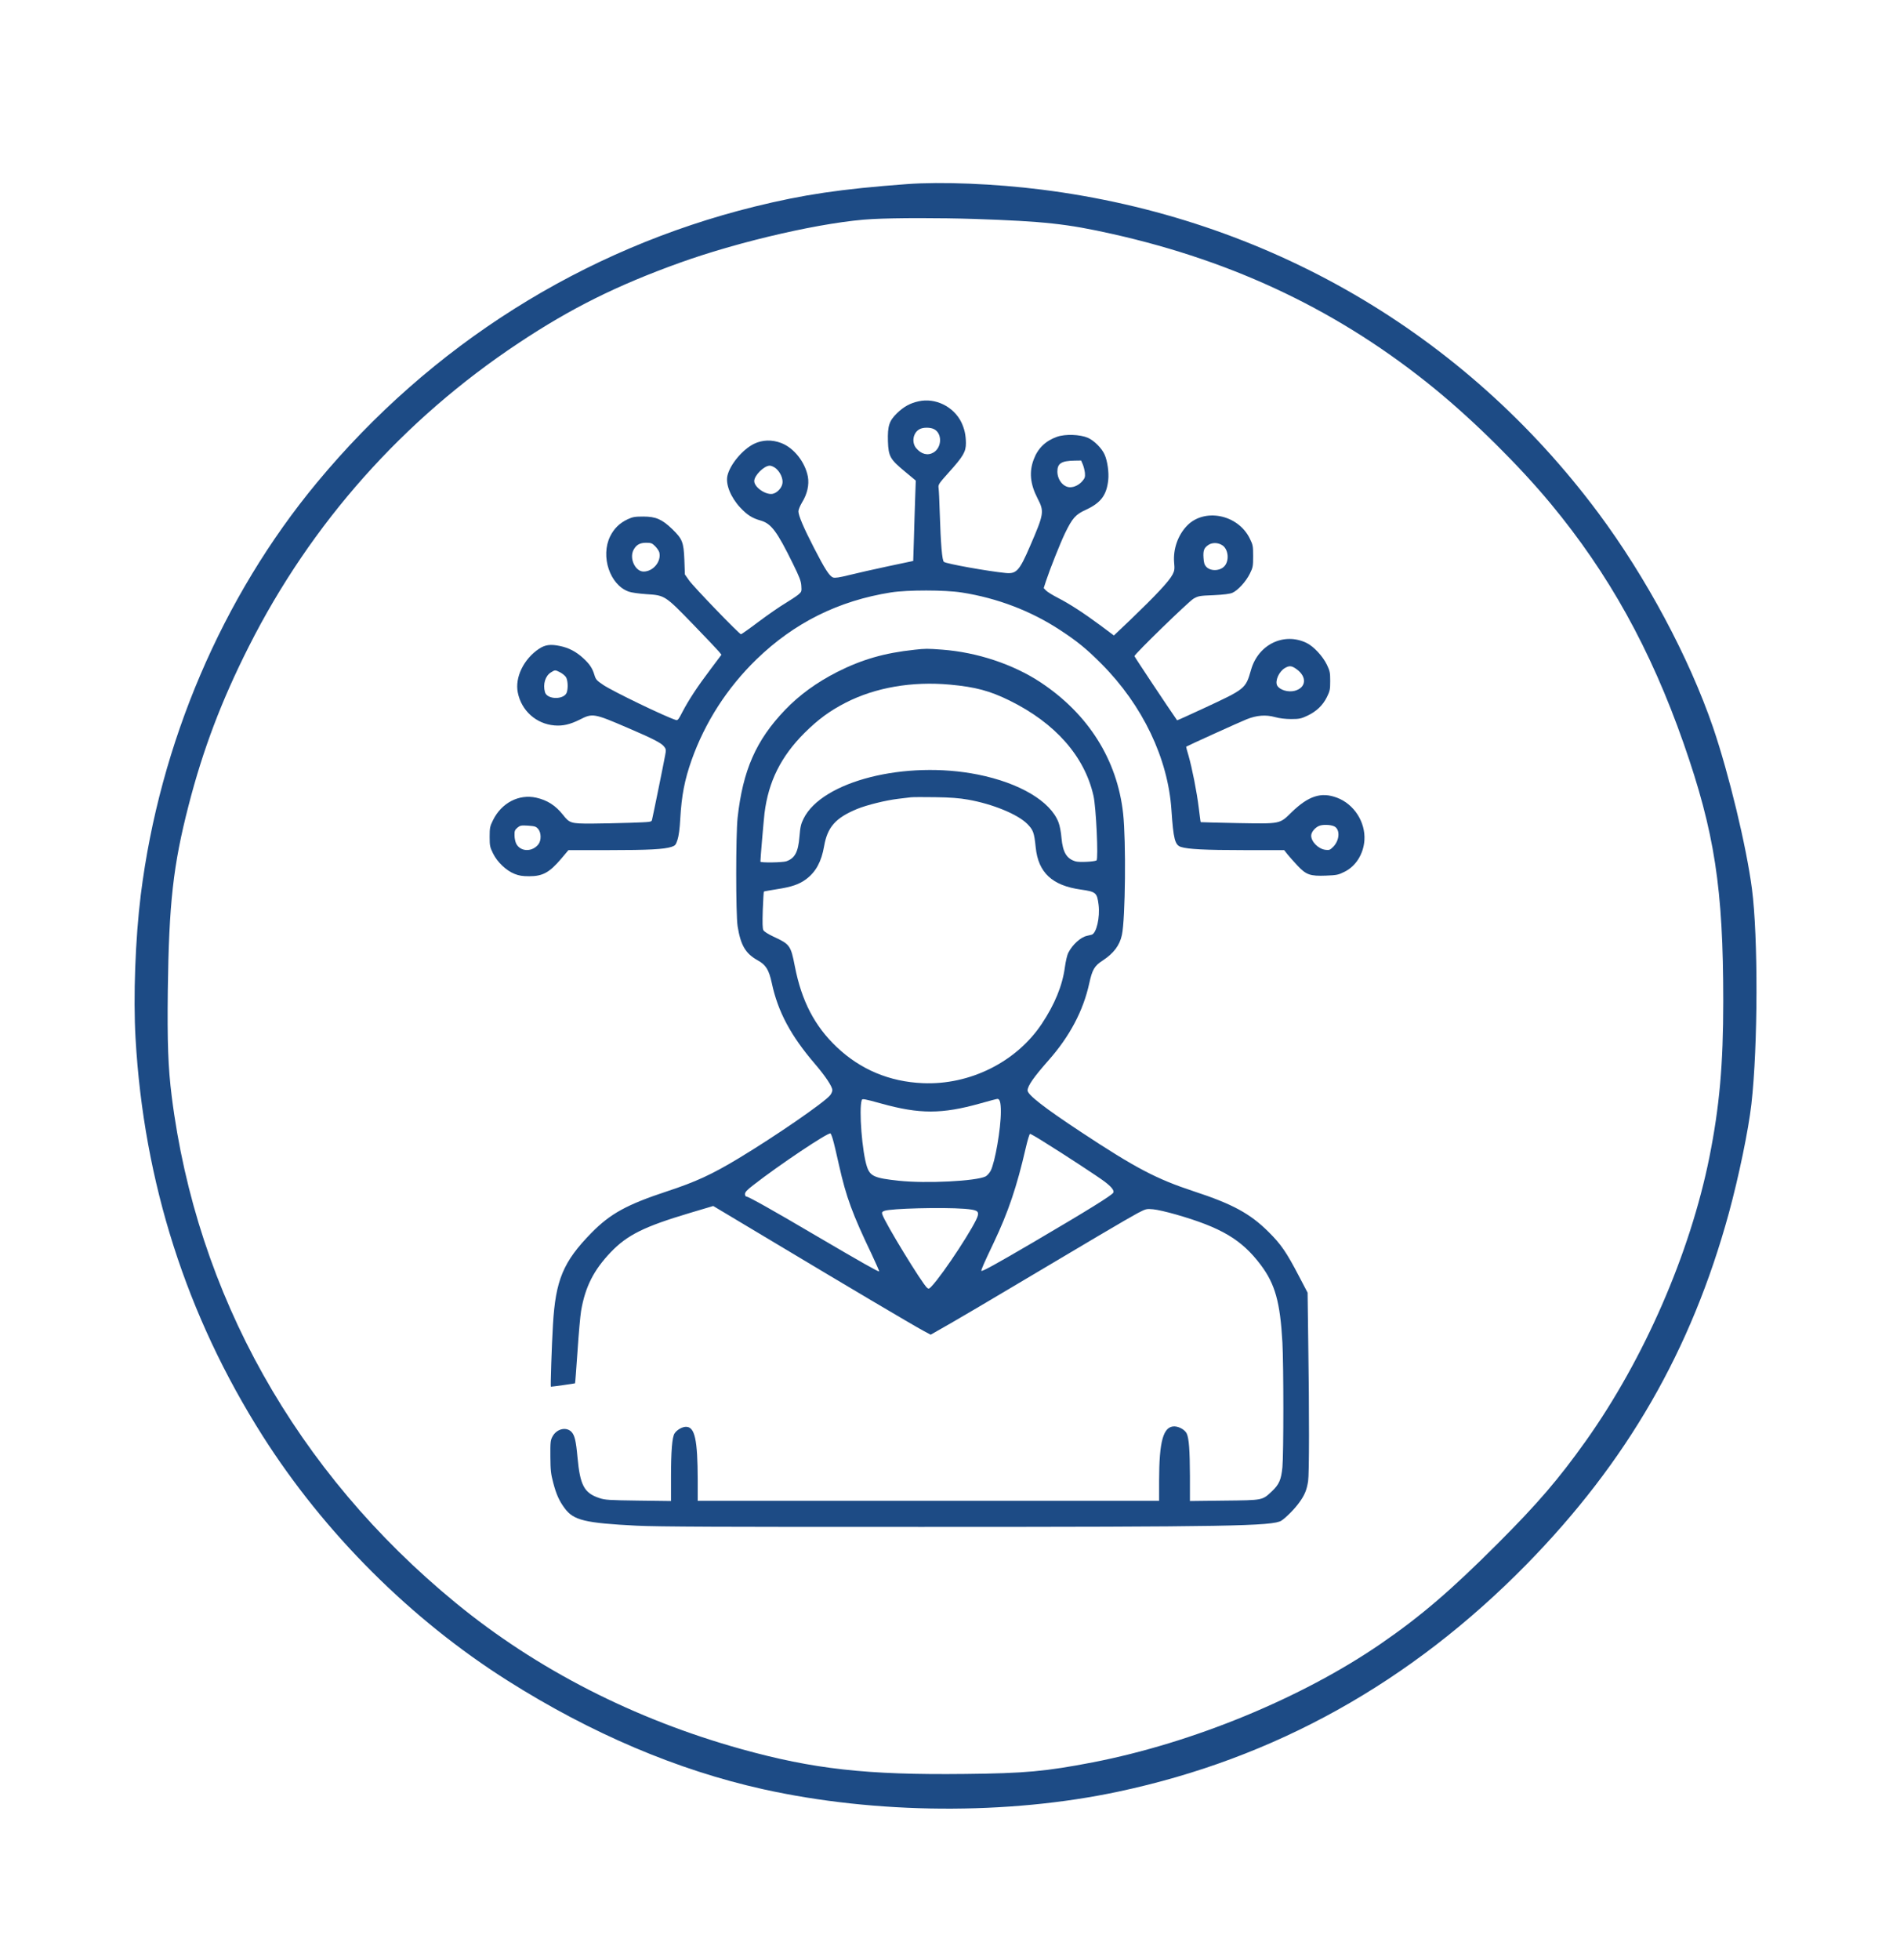 <?xml version="1.0" standalone="no"?>
<!DOCTYPE svg PUBLIC "-//W3C//DTD SVG 20010904//EN"
 "http://www.w3.org/TR/2001/REC-SVG-20010904/DTD/svg10.dtd">
<svg version="1.0" xmlns="http://www.w3.org/2000/svg"
 width="1849pt" height="1907pt" viewBox="0 0 1849 1907"
 preserveAspectRatio="xMidYMid meet">

<g transform="translate(0,1907) scale(0.1,-0.1)"
fill="#1D4B85" stroke="none">
<path d="M8825 17279 c-646 -48 -1007 -102 -1482 -219 -1670 -413 -3149 -1346
-4259 -2685 -922 -1112 -1529 -2533 -1714 -4010 -53 -427 -74 -992 -51 -1395
80 -1402 495 -2700 1238 -3870 600 -944 1441 -1784 2384 -2380 813 -514 1651
-870 2483 -1055 1098 -244 2384 -253 3459 -24 1521 323 2842 1059 3972 2210
979 999 1603 2081 1969 3416 98 360 191 809 220 1063 64 562 66 1630 5 2095
-54 413 -225 1119 -378 1568 -234 682 -651 1461 -1117 2087 -1307 1754 -3225
2868 -5414 3145 -459 58 -979 79 -1315 54z m660 -339 c676 -23 898 -47 1340
-146 1205 -270 2227 -761 3142 -1510 382 -313 819 -746 1124 -1114 565 -681
972 -1415 1293 -2331 302 -864 386 -1409 386 -2509 0 -618 -37 -1027 -135
-1518 -188 -935 -635 -1961 -1202 -2759 -265 -372 -467 -608 -863 -1004 -451
-451 -746 -704 -1135 -971 -768 -527 -1827 -963 -2800 -1152 -457 -88 -661
-107 -1243 -113 -958 -11 -1476 47 -2178 242 -1044 291 -1990 775 -2779 1422
-1553 1274 -2522 3002 -2764 4928 -35 279 -44 524 -38 1030 11 848 52 1218
202 1799 139 541 320 1020 586 1546 606 1200 1502 2208 2629 2955 506 336 952
558 1560 777 596 215 1428 404 1880 427 229 12 655 12 995 1z"/>
<path d="M8940 15166 c-82 -17 -146 -53 -210 -115 -78 -76 -93 -125 -89 -274
5 -147 21 -175 166 -295 l105 -87 -6 -170 c-3 -93 -9 -269 -12 -391 l-7 -221
-246 -52 c-135 -29 -305 -67 -376 -85 -97 -24 -137 -30 -157 -24 -36 12 -80
81 -188 291 -100 194 -150 312 -150 353 0 16 16 54 35 86 51 82 71 172 57 251
-27 142 -136 280 -259 327 -91 35 -184 32 -266 -8 -112 -56 -233 -201 -258
-310 -19 -84 32 -210 125 -310 68 -72 116 -103 199 -126 103 -30 158 -104 313
-419 63 -128 79 -168 82 -215 4 -56 3 -59 -31 -88 -20 -16 -77 -54 -127 -84
-51 -30 -166 -110 -256 -177 -90 -68 -168 -123 -173 -123 -16 0 -466 466 -506
525 l-40 57 -5 142 c-7 172 -19 203 -119 300 -99 95 -159 121 -281 121 -82 0
-103 -4 -151 -26 -79 -37 -133 -90 -171 -166 -96 -195 -3 -473 180 -538 27
-10 100 -20 173 -25 179 -11 181 -12 455 -295 122 -126 234 -244 249 -262 l26
-32 -105 -140 c-131 -173 -213 -299 -273 -413 -40 -78 -48 -88 -66 -82 -107
34 -608 276 -705 340 -65 44 -74 53 -87 97 -20 67 -47 107 -109 164 -70 64
-140 101 -228 119 -91 19 -142 12 -202 -27 -149 -99 -237 -279 -207 -426 35
-176 178 -305 357 -320 81 -7 153 10 247 57 123 63 137 61 464 -80 246 -105
331 -149 356 -183 19 -24 20 -33 10 -84 -10 -58 -118 -589 -128 -629 -5 -21
-12 -21 -212 -28 -115 -4 -285 -7 -379 -8 -199 0 -211 4 -275 85 -72 91 -153
143 -260 167 -169 38 -339 -50 -422 -220 -29 -59 -32 -73 -32 -160 0 -88 3
-101 33 -162 41 -84 128 -167 209 -199 45 -18 78 -23 143 -23 132 0 197 36
311 170 l71 84 392 0 c390 0 538 8 612 32 35 12 41 19 57 68 12 36 22 107 27
205 13 227 42 377 110 570 131 369 346 703 631 980 368 357 799 571 1310 652
159 25 527 25 689 -1 345 -54 673 -179 956 -365 167 -109 260 -185 404 -330
400 -402 647 -920 680 -1421 19 -283 34 -340 92 -359 68 -22 235 -31 614 -31
l391 0 33 -42 c19 -23 63 -73 98 -110 84 -89 122 -102 277 -96 103 4 119 7
179 37 110 54 185 173 194 308 11 176 -101 351 -267 413 -153 58 -277 18 -441
-141 -120 -117 -102 -113 -527 -106 -196 4 -357 8 -358 9 -2 2 -10 64 -19 138
-19 157 -65 388 -100 510 -14 46 -24 85 -23 86 6 6 524 241 587 266 99 40 188
47 278 22 43 -12 99 -19 157 -19 80 0 97 4 157 32 89 42 151 101 191 182 29
59 32 74 32 156 0 81 -3 97 -32 158 -40 83 -128 178 -197 212 -220 107 -470
-13 -541 -260 -54 -187 -51 -185 -471 -380 -136 -63 -248 -114 -249 -112 -88
126 -415 618 -415 624 0 19 527 531 575 559 46 26 58 29 195 34 100 5 157 12
183 23 53 23 132 109 170 186 30 61 32 72 32 171 0 99 -2 109 -33 172 -116
236 -447 300 -615 119 -86 -92 -131 -225 -121 -351 6 -65 4 -82 -14 -117 -34
-67 -163 -204 -414 -445 l-158 -150 -127 95 c-166 123 -306 214 -420 272 -50
26 -101 57 -114 71 l-22 23 22 68 c41 123 138 367 185 465 72 148 103 183 202
228 147 68 203 142 219 290 8 76 -8 186 -35 247 -27 62 -102 137 -163 164 -76
33 -220 38 -300 10 -111 -39 -187 -112 -227 -220 -46 -120 -35 -239 36 -377
68 -131 65 -150 -72 -467 -104 -241 -132 -272 -239 -261 -171 17 -575 89 -599
108 -18 13 -31 171 -41 486 -3 107 -8 211 -11 231 -5 35 0 42 101 155 140 156
165 199 165 284 -1 81 -14 139 -46 205 -76 151 -252 237 -414 201z m150 -271
c80 -41 77 -176 -4 -226 -56 -34 -119 -19 -170 41 -47 57 -31 151 33 185 34
19 105 19 141 0z m1447 -342 c9 -21 18 -58 21 -83 3 -39 0 -51 -24 -79 -31
-37 -78 -61 -120 -61 -66 0 -124 72 -124 153 0 79 39 104 168 106 l63 1 16
-37z m-2986 -40 c44 -37 72 -103 63 -148 -8 -44 -52 -90 -95 -99 -67 -13 -179
64 -179 124 0 55 96 150 151 150 15 0 42 -12 60 -27z m-1176 -756 c19 -19 37
-46 41 -60 22 -88 -59 -187 -153 -187 -81 0 -141 128 -98 210 26 49 61 70 122
70 49 0 59 -4 88 -33z m5521 8 c53 -35 68 -132 29 -191 -38 -58 -139 -67 -186
-18 -18 19 -24 39 -27 88 -5 73 6 98 51 127 37 23 93 21 133 -6z m722 -1205
c103 -74 94 -180 -18 -210 -64 -17 -147 8 -171 51 -23 44 16 134 73 169 45 27
68 25 116 -10z m-7168 -30 c22 -11 47 -32 57 -46 18 -27 23 -100 10 -146 -21
-77 -194 -77 -214 0 -21 78 4 158 60 192 39 24 39 24 87 0z m7540 -1502 c53
-33 45 -135 -16 -196 -31 -31 -39 -34 -76 -29 -69 9 -138 79 -138 138 0 38 46
88 90 99 43 11 113 5 140 -12z m-7753 -22 c31 -36 32 -112 2 -150 -60 -76
-174 -73 -215 6 -9 17 -17 54 -17 81 -1 43 3 53 28 75 27 22 35 24 104 20 66
-5 77 -8 98 -32z"/>
<path d="M8898 12749 c-291 -31 -509 -94 -751 -216 -200 -102 -368 -224 -507
-369 -283 -295 -411 -588 -462 -1049 -18 -168 -18 -938 0 -1055 30 -187 77
-266 197 -333 78 -43 108 -91 136 -221 59 -277 184 -511 419 -785 102 -119
170 -221 170 -256 0 -12 -9 -34 -21 -49 -53 -68 -535 -400 -894 -616 -259
-156 -414 -227 -690 -318 -397 -131 -555 -218 -740 -406 -274 -280 -349 -458
-374 -896 -12 -198 -25 -600 -20 -600 15 0 233 31 235 33 2 1 12 141 24 310
11 170 27 347 35 395 40 234 123 397 289 571 162 168 323 248 768 381 l229 68
622 -372 c672 -403 1309 -780 1423 -842 l71 -38 198 113 c109 63 370 216 579
341 724 431 1151 683 1236 728 83 43 87 44 152 38 37 -3 136 -26 220 -50 443
-127 642 -245 827 -491 140 -186 189 -362 211 -755 12 -225 12 -1085 0 -1213
-12 -122 -32 -168 -103 -235 -94 -88 -85 -86 -464 -90 l-333 -4 0 244 c-1 247
-9 364 -31 412 -17 36 -72 68 -119 70 -109 2 -150 -141 -150 -531 l0 -193
-2245 0 -2245 0 0 203 c-1 393 -28 517 -114 517 -37 0 -89 -30 -111 -64 -24
-36 -35 -171 -35 -429 l0 -229 -317 4 c-289 4 -324 6 -381 25 -147 49 -187
124 -212 396 -15 165 -28 216 -60 249 -52 51 -145 27 -184 -48 -19 -35 -21
-56 -20 -194 1 -133 5 -169 28 -255 29 -111 58 -176 111 -247 87 -118 196
-144 700 -170 191 -10 855 -13 2795 -12 2956 0 3398 8 3480 61 46 30 132 117
175 178 52 72 71 119 85 205 11 71 12 653 1 1380 l-6 455 -88 168 c-117 224
-171 303 -291 422 -180 179 -350 272 -729 396 -364 120 -566 226 -1096 576
-358 236 -521 363 -521 405 0 44 60 130 204 293 207 234 338 483 396 748 30
136 51 171 131 223 106 69 166 148 187 249 34 158 41 914 12 1180 -57 523
-339 970 -805 1278 -266 175 -614 291 -955 317 -149 11 -161 11 -272 -1z m347
-339 c248 -23 387 -60 582 -156 443 -219 727 -541 814 -924 26 -111 49 -617
30 -630 -22 -13 -165 -20 -202 -10 -88 25 -126 87 -139 228 -4 54 -17 122 -29
152 -78 205 -377 383 -784 465 -705 141 -1517 -64 -1697 -429 -26 -52 -32 -80
-40 -174 -12 -152 -45 -212 -129 -241 -38 -12 -251 -15 -251 -3 0 31 32 404
40 472 39 309 160 551 389 780 134 133 246 215 402 295 288 147 645 209 1014
175z m176 -1119 c238 -42 480 -141 575 -235 59 -60 68 -83 83 -229 25 -246
160 -372 441 -411 146 -21 156 -30 171 -148 15 -123 -21 -279 -68 -291 -10 -3
-31 -8 -46 -11 -62 -14 -140 -85 -181 -165 -10 -18 -25 -81 -33 -140 -24 -179
-99 -362 -225 -551 -247 -371 -700 -597 -1158 -577 -324 14 -606 132 -837 351
-215 204 -342 447 -408 786 -39 202 -49 215 -207 288 -53 25 -91 49 -99 63 -9
17 -10 68 -6 198 4 95 8 176 11 178 2 2 59 12 127 23 144 22 216 47 285 98 95
72 148 171 174 321 32 185 112 275 320 361 94 39 282 85 400 99 52 6 109 13
125 15 17 2 122 3 235 1 149 -2 236 -9 321 -24z m-846 -2956 c374 -104 591
-104 965 1 85 24 160 44 167 44 23 0 33 -38 33 -124 0 -167 -56 -489 -99 -575
-12 -22 -34 -47 -49 -55 -91 -46 -578 -71 -847 -42 -235 25 -277 44 -308 136
-47 140 -80 559 -51 648 5 16 23 13 189 -33z m-470 -349 c9 -29 36 -142 60
-251 70 -311 129 -472 319 -869 41 -88 74 -162 71 -164 -6 -6 -172 88 -617
349 -417 246 -655 379 -675 379 -7 0 -13 11 -13 24 0 19 19 40 83 89 246 192
727 514 749 501 4 -3 15 -29 23 -58z m2044 -18 c216 -134 539 -346 601 -393
67 -51 93 -85 85 -106 -9 -24 -250 -173 -780 -484 -360 -211 -505 -291 -505
-277 0 15 26 75 120 272 142 299 225 545 311 918 18 78 37 142 43 142 5 0 62
-32 125 -72z m-766 -657 c121 -10 142 -20 133 -65 -16 -79 -332 -564 -450
-689 -23 -25 -29 -27 -43 -16 -49 41 -413 637 -437 716 -6 19 -2 25 21 34 61
23 561 36 776 20z"/>
</g>
</svg>

